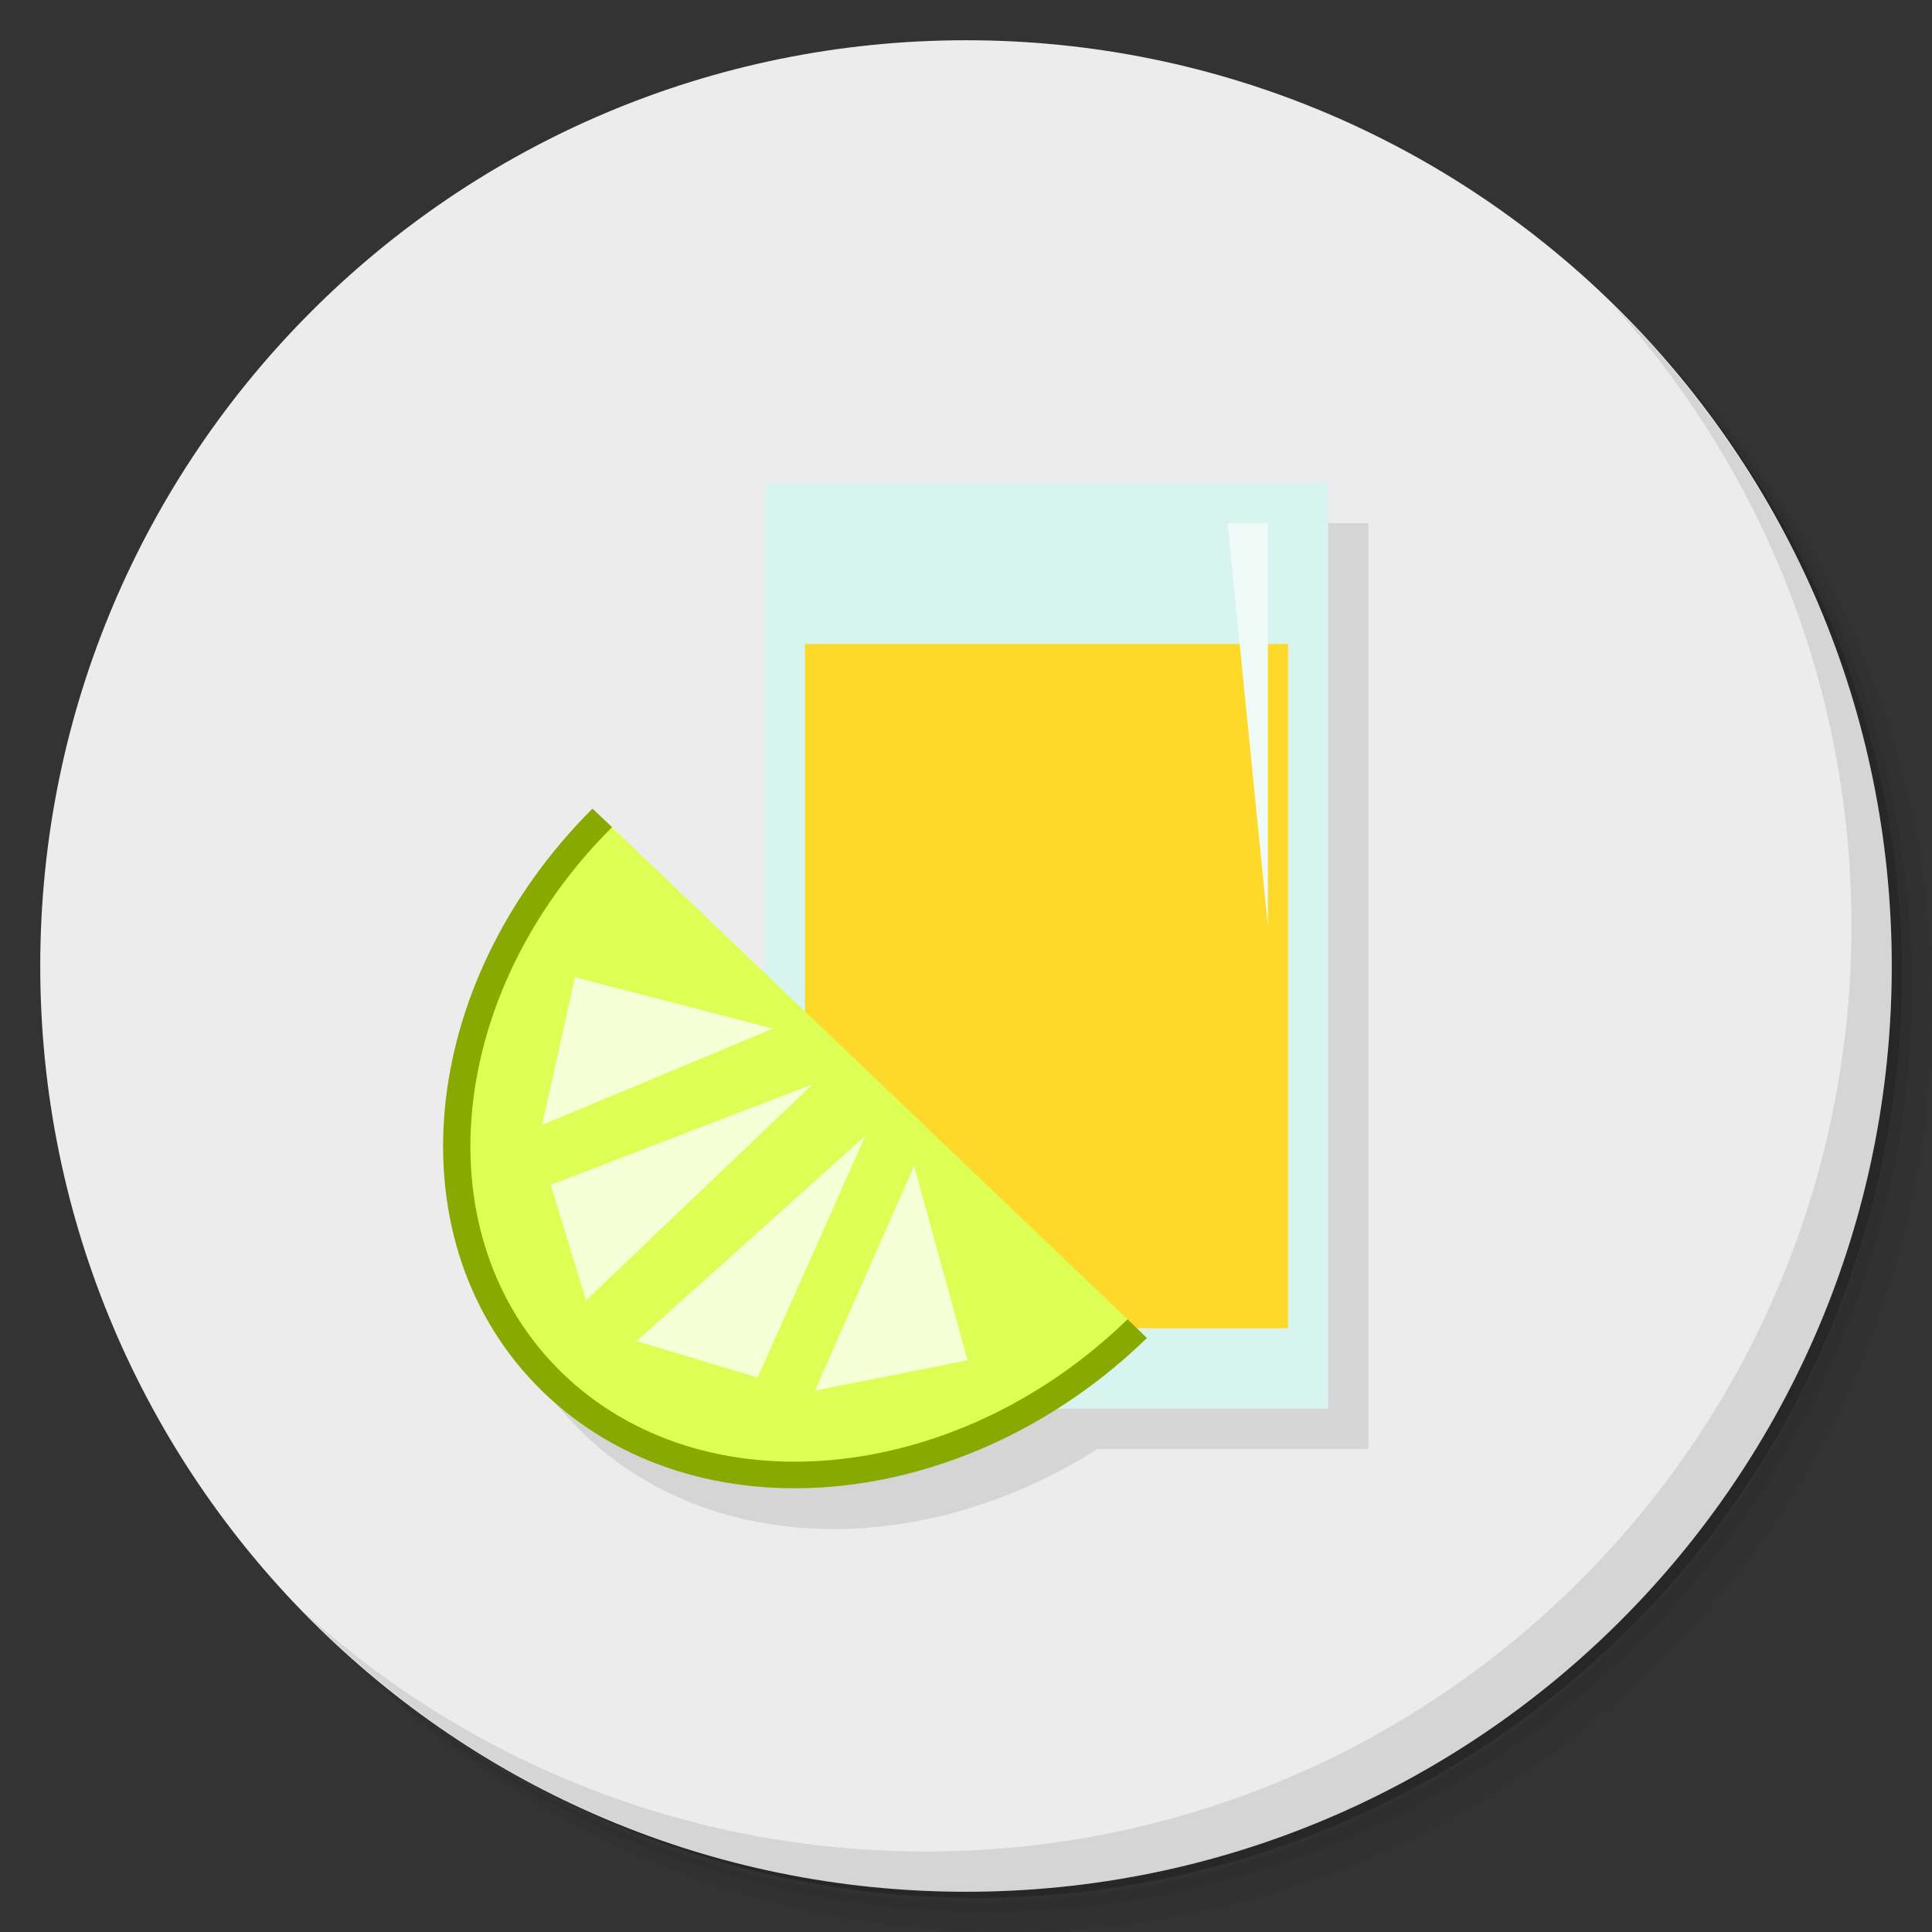 <?xml version="1.0" encoding="UTF-8" standalone="no"?>
<svg
   xmlns:dc="http://purl.org/dc/elements/1.1/"
   xmlns:cc="http://creativecommons.org/ns#"
   xmlns:rdf="http://www.w3.org/1999/02/22-rdf-syntax-ns#"
   xmlns:svg="http://www.w3.org/2000/svg"
   xmlns="http://www.w3.org/2000/svg"
   xmlns:sodipodi="http://sodipodi.sourceforge.net/DTD/sodipodi-0.dtd"
   xmlns:inkscape="http://www.inkscape.org/namespaces/inkscape"
   viewBox="0 0 48 48"
   id="svg2"
   version="1.1"
   inkscape:version="0.91 r13725"
   sodipodi:docname="latexila.svg">
  <rect x="0" y="0" width="48" height="48" fill="#333333" stroke="none"/>
  <sodipodi:namedview
     pagecolor="#ffffff"
     bordercolor="#666666"
     borderopacity="1"
     objecttolerance="10"
     gridtolerance="10"
     guidetolerance="10"
     inkscape:pageopacity="0"
     inkscape:pageshadow="2"
     inkscape:window-width="640"
     inkscape:window-height="480"
     id="namedview47"
     showgrid="false"
     inkscape:zoom="4.9166667"
     inkscape:cx="24"
     inkscape:cy="24"
     inkscape:current-layer="svg2" />
  <defs
     id="defs4">
    <linearGradient
       id="linearGradient3904"
       gradientUnits="userSpaceOnUse"
       y1="1"
       x2="0"
       y2="47">
      <stop
         style="stop-color:#00e66d;stop-opacity:1"
         id="stop7" />
      <stop
         offset="1"
         style="stop-color:#00d263;stop-opacity:1"
         id="stop9" />
    </linearGradient>
  </defs>
  <g
     id="g11">
    <path
       d="m 36.31 5 c 5.859 4.062 9.688 10.831 9.688 18.5 c 0 12.426 -10.07 22.5 -22.5 22.5 c -7.669 0 -14.438 -3.828 -18.5 -9.688 c 1.037 1.822 2.306 3.499 3.781 4.969 c 4.085 3.712 9.514 5.969 15.469 5.969 c 12.703 0 23 -10.298 23 -23 c 0 -5.954 -2.256 -11.384 -5.969 -15.469 c -1.469 -1.475 -3.147 -2.744 -4.969 -3.781 z m 4.969 3.781 c 3.854 4.113 6.219 9.637 6.219 15.719 c 0 12.703 -10.297 23 -23 23 c -6.081 0 -11.606 -2.364 -15.719 -6.219 c 4.16 4.144 9.883 6.719 16.219 6.719 c 12.703 0 23 -10.298 23 -23 c 0 -6.335 -2.575 -12.06 -6.719 -16.219 z"
       style="opacity:0.05"
       id="path13" />
    <path
       d="m 41.28 8.781 c 3.712 4.085 5.969 9.514 5.969 15.469 c 0 12.703 -10.297 23 -23 23 c -5.954 0 -11.384 -2.256 -15.469 -5.969 c 4.113 3.854 9.637 6.219 15.719 6.219 c 12.703 0 23 -10.298 23 -23 c 0 -6.081 -2.364 -11.606 -6.219 -15.719 z"
       style="opacity:0.1"
       id="path15" />
    <path
       d="m 31.25 2.375 c 8.615 3.154 14.75 11.417 14.75 21.13 c 0 12.426 -10.07 22.5 -22.5 22.5 c -9.708 0 -17.971 -6.135 -21.12 -14.75 a 23 23 0 0 0 44.875 -7 a 23 23 0 0 0 -16 -21.875 z"
       style="opacity:0.2"
       id="path17" />
  </g>
  <path
     d="M 24,1 C 36.703,1 47,11.297 47,24 47,36.703 36.703,47 24,47 11.297,47 1,36.703 1,24 1,11.297 11.297,1 24,1 z"
     style="fill:#ececec;fill-opacity:1"
     id="path19" />
  <g
     style="opacity:0.1"
     id="g21">
    <path
       d="m 20 13 l 0 12.201 l -4.293 -4.1 c -4.391 4.385 -4.992 10.838 -1.24 14.488 c 3.211 3.124 8.517 3.132 12.801 0.41 l 6.732 0 l 0 -23 l -14 0 z"
       style="fill:#000;fill-opacity:1;stroke:none"
       id="path23" />
  </g>
  <g
     id="g25">
    <path
       d="m 40.03 7.531 c 3.712 4.084 5.969 9.514 5.969 15.469 0 12.703 -10.297 23 -23 23 c -5.954 0 -11.384 -2.256 -15.469 -5.969 4.178 4.291 10.01 6.969 16.469 6.969 c 12.703 0 23 -10.298 23 -23 0 -6.462 -2.677 -12.291 -6.969 -16.469 z"
       style="opacity:0.1"
       id="path27" />
  </g>
  <rect
     width="14"
     height="23"
     x="19"
     y="12"
     rx="0"
     style="fill:#d7f4ee;fill-opacity:1;stroke:none"
     id="rect29" />
  <rect
     width="12"
     height="17"
     x="20"
     y="16"
     style="fill:#ffd92a;fill-opacity:1;stroke:none"
     id="rect31" />
  <path
     d="m 31.5 13 0 10 -1 -10 z"
     style="fill:#f0fbf8;fill-opacity:1;stroke:none"
     id="path33" />
  <g
     transform="matrix(0.88,0,0,0.856,3.079,3.612)"
     id="g35">
    <path
       transform="matrix(0.727,0.727,-0.727,0.727,29.634,-5.925)"
       d="m 26.989 28.399 c 0 6.863 -4.608 12.427 -10.292 12.427 -5.621 0 -10.203 -5.446 -10.291 -12.233"
       style="stroke-dasharray:none;stroke-opacity:1;fill:#df5;stroke-miterlimit:4;fill-opacity:1;stroke:#8a0;stroke-width:0.75"
       id="path37" />
    <path
       d="m 18.327 25.635 -6.523 2.796 0.932 -4.287 z"
       style="fill:#f6ffd5;stroke:none"
       id="path39" />
    <path
       d="m 19.445 27.25 -7.393 2.92 0.994 3.355 z"
       style="fill:#f6ffd5;stroke:none"
       id="path41" />
    <path
       d="m 20.936 28.741 -6.461 5.964 3.417 1.056 z"
       style="fill:#f6ffd5;stroke:none"
       id="path43" />
    <path
       d="m 22.308 29.616 -2.796 6.523 4.307 -0.875 z"
       style="fill:#f6ffd5;stroke:none"
       id="path45" />
  </g>
</svg>
